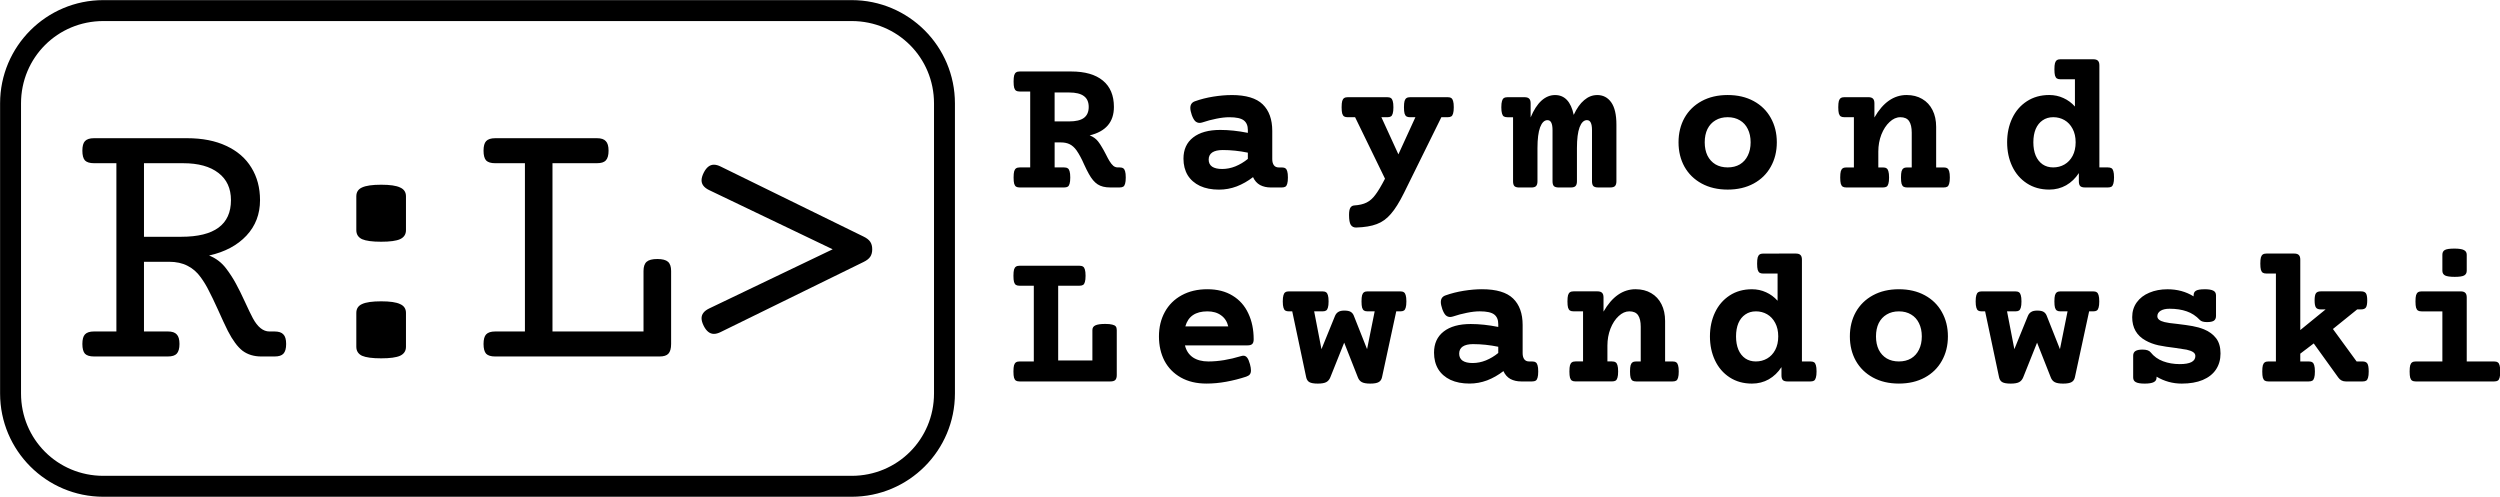 <!-- Created with Inkscape (http://www.inkscape.org/) -->
<svg version="1.1" viewBox="0 0 210.17 41.74" xmlns="http://www.w3.org/2000/svg" aria-label="Raymond Lewandowski"><g transform="translate(-.596 -1.022)"><path transform="matrix(.665 0 0 .665 -24.851 -32.063)" d="m51.334 49.766c-7.21 0-13.057 5.846-13.057 13.057v36.67c0 7.21 5.846 13.057 13.057 13.057h94.596c7.21 0 13.057-5.846 13.057-13.057v-36.67c0-7.21-5.846-13.057-13.057-13.057zm0 2.647h94.596c5.79 0 10.412 4.62 10.412 10.41v36.67c0 5.79-4.622 10.412-10.412 10.412h-94.596c-5.79 0-10.41-4.622-10.41-10.412v-36.67c0-5.79 4.62-10.41 10.41-10.41z" stroke-linejoin="round"/><path d="m16.318 12.64q1.933 0 3.308 0.649 1.391 0.649 2.103 1.824 0.727 1.175 0.727 2.736 0 1.762-1.144 2.984-1.144 1.221-3.138 1.67 0.866 0.34 1.438 1.098 0.479 0.634 0.819 1.268 0.34 0.618 0.758 1.531 0.433 0.943 0.665 1.376 0.603 1.113 1.391 1.113h0.433q0.526 0 0.742 0.247 0.232 0.232 0.232 0.804t-0.232 0.819q-0.216 0.232-0.742 0.232h-1.113q-0.928 0-1.577-0.479-0.634-0.495-1.237-1.67-0.34-0.68-0.835-1.793-0.464-1.02-0.758-1.577-0.278-0.572-0.68-1.129-0.464-0.649-1.113-0.974-0.649-0.34-1.562-0.34h-2.103v5.859h2.01q0.526 0 0.742 0.247 0.232 0.232 0.232 0.804t-0.232 0.819q-0.216 0.232-0.742 0.232h-6.215q-0.526 0-0.758-0.232-0.216-0.247-0.216-0.819t0.216-0.804q0.232-0.247 0.758-0.247h1.886v-14.146h-1.886q-0.526 0-0.758-0.232-0.216-0.247-0.216-0.819t0.216-0.804q0.232-0.247 0.758-0.247zm-3.618 8.287h3.138q4.174 0 4.174-3.077 0-1.484-1.051-2.288-1.051-0.819-2.968-0.819h-3.293zm19.938 0.417q-1.113 0-1.608-0.216-0.479-0.232-0.479-0.758v-2.845q0-0.526 0.479-0.742 0.495-0.232 1.608-0.232t1.592 0.232q0.495 0.216 0.495 0.742v2.845q0 0.526-0.495 0.758-0.479 0.216-1.592 0.216zm0 9.802q-1.113 0-1.608-0.216-0.479-0.232-0.479-0.758v-2.845q0-0.526 0.479-0.742 0.495-0.232 1.608-0.232t1.592 0.232q0.495 0.216 0.495 0.742v2.845q0 0.526-0.495 0.758-0.479 0.216-1.592 0.216zm18.145-18.506q0.526 0 0.742 0.247 0.232 0.232 0.232 0.804t-0.232 0.819q-0.216 0.232-0.742 0.232h-3.741v14.146h7.653v-5.086q0-0.541 0.263-0.773 0.263-0.232 0.897-0.232 0.634 0 0.897 0.232 0.263 0.232 0.263 0.773v6.138q0 0.572-0.232 0.819-0.216 0.232-0.742 0.232h-13.821q-0.526 0-0.758-0.232-0.216-0.247-0.216-0.819t0.216-0.804q0.232-0.247 0.758-0.247h2.505v-14.146h-2.505q-0.526 0-0.758-0.232-0.216-0.247-0.216-0.819t0.216-0.804q0.232-0.247 0.758-0.247zm22.412 8.271q0.387 0.186 0.557 0.433 0.17 0.247 0.17 0.634 0 0.387-0.17 0.634-0.17 0.247-0.557 0.433l-12.013 5.89q-0.309 0.155-0.572 0.155-0.51 0-0.85-0.665-0.186-0.371-0.186-0.649 0-0.51 0.634-0.819l10.389-4.978-10.389-4.978q-0.634-0.309-0.634-0.819 0-0.278 0.186-0.649 0.34-0.665 0.85-0.665 0.263 0 0.572 0.155z" aria-label="R : L &gt;"/><g transform="matrix(1.192 0 0 1.192 24.921 -132.79)"><path transform="matrix(.839 0 0 .839 -20.901 111.37)" d="m91.326 23.397q0.197 0 0.303 0.074 0.107 0.066 0.156 0.246 0.057 0.18 0.057 0.524t-0.057 0.524q-0.049 0.18-0.156 0.246-0.107 0.066-0.303 0.066h-1.786v6.284h2.876v-2.556q0-0.279 0.246-0.393 0.254-0.123 0.836-0.123 0.385 0 0.59 0.057 0.213 0.049 0.295 0.156 0.082 0.107 0.082 0.303v3.785q0 0.279-0.123 0.41-0.123 0.123-0.41 0.123h-7.636q-0.197 0-0.303-0.066-0.107-0.066-0.164-0.246-0.049-0.18-0.049-0.524t0.049-0.524q0.057-0.18 0.164-0.246 0.107-0.074 0.303-0.074h1.196v-6.366h-1.196q-0.197 0-0.303-0.066-0.107-0.066-0.164-0.246-0.049-0.18-0.049-0.524t0.049-0.524q0.057-0.18 0.164-0.246 0.107-0.074 0.303-0.074zm10.756 1.975q1.245 0 2.122 0.541 0.877 0.533 1.319 1.491 0.451 0.95 0.451 2.179 0 0.279-0.123 0.393-0.115 0.115-0.393 0.115h-5.26q0.156 0.655 0.664 1.008 0.516 0.344 1.303 0.344 1.27 0 2.753-0.451 0.098-0.033 0.197-0.033 0.18 0 0.311 0.164 0.131 0.164 0.238 0.557 0.082 0.303 0.082 0.516t-0.098 0.336q-0.09 0.115-0.303 0.188-0.819 0.27-1.671 0.426t-1.671 0.156q-1.245 0-2.147-0.508-0.901-0.508-1.377-1.401-0.467-0.901-0.467-2.057 0-1.147 0.492-2.048 0.492-0.901 1.417-1.409 0.926-0.508 2.163-0.508zm0 1.86q-1.499 0-1.852 1.262h3.605q-0.139-0.598-0.598-0.926-0.451-0.336-1.155-0.336zm16.212-1.68q0.197 0 0.303 0.074 0.107 0.066 0.156 0.246 0.057 0.18 0.057 0.524t-0.057 0.524q-0.049 0.18-0.156 0.246-0.107 0.066-0.303 0.066h-0.336l-1.196 5.539q-0.066 0.295-0.287 0.41-0.213 0.123-0.705 0.123-0.475 0-0.705-0.123t-0.336-0.41l-1.147-2.909-1.163 2.909q-0.115 0.287-0.344 0.41t-0.713 0.123q-0.492 0-0.705-0.123-0.205-0.115-0.27-0.41l-1.172-5.539h-0.279q-0.197 0-0.303-0.066t-0.156-0.246q-0.057-0.18-0.057-0.524t0.057-0.524q0.049-0.18 0.156-0.246 0.107-0.074 0.303-0.074h2.818q0.197 0 0.303 0.074 0.107 0.066 0.156 0.246 0.057 0.18 0.057 0.524t-0.057 0.524q-0.049 0.18-0.156 0.246-0.107 0.066-0.303 0.066h-0.696l0.614 3.179 1.131-2.777q0.09-0.229 0.27-0.344 0.18-0.123 0.516-0.123 0.352 0 0.524 0.098 0.18 0.098 0.27 0.311l1.123 2.835 0.639-3.179h-0.59q-0.197 0-0.303-0.066t-0.164-0.246q-0.049-0.18-0.049-0.524t0.049-0.524q0.057-0.18 0.164-0.246 0.107-0.074 0.303-0.074zm6.88-0.18q1.802 0 2.606 0.778 0.803 0.778 0.803 2.229v2.368q0 0.328 0.139 0.516 0.139 0.18 0.401 0.18h0.254q0.197 0 0.303 0.074 0.107 0.066 0.156 0.246 0.057 0.18 0.057 0.524t-0.057 0.524q-0.049 0.18-0.156 0.246-0.107 0.066-0.303 0.066h-0.918q-0.508 0-0.901-0.205-0.385-0.213-0.59-0.664-0.647 0.5-1.368 0.778-0.721 0.27-1.483 0.27-0.926 0-1.598-0.311-0.672-0.32-1.032-0.901-0.352-0.59-0.352-1.385 0-1.147 0.811-1.778 0.811-0.631 2.269-0.631 1.09 0 2.319 0.246v-0.238q0-0.549-0.344-0.811-0.344-0.262-1.213-0.262-0.483 0-1.081 0.123-0.59 0.115-1.172 0.311-0.139 0.041-0.238 0.041-0.205 0-0.369-0.147-0.156-0.156-0.287-0.516-0.123-0.36-0.123-0.59 0-0.418 0.377-0.557 0.729-0.262 1.548-0.393 0.819-0.131 1.54-0.131zm-0.754 4.613q-0.574 0-0.877 0.205-0.295 0.205-0.295 0.598 0 0.385 0.287 0.59 0.295 0.197 0.844 0.197 0.565 0 1.114-0.221 0.557-0.229 1.04-0.623v-0.524q-1.081-0.221-2.114-0.221zm13.664-4.613q0.746 0 1.303 0.328 0.565 0.328 0.868 0.934 0.303 0.598 0.303 1.409v3.4h0.631q0.197 0 0.303 0.074 0.107 0.066 0.156 0.246 0.057 0.18 0.057 0.524t-0.057 0.524q-0.049 0.18-0.156 0.246-0.107 0.066-0.303 0.066h-3.064q-0.197 0-0.303-0.066t-0.164-0.246q-0.049-0.18-0.049-0.524t0.049-0.524q0.057-0.18 0.164-0.246 0.107-0.074 0.303-0.074h0.385v-2.917q0-0.639-0.221-0.967-0.221-0.328-0.737-0.328-0.475 0-0.901 0.401-0.426 0.393-0.688 1.057-0.254 0.664-0.254 1.417v1.335h0.385q0.197 0 0.303 0.074 0.107 0.066 0.156 0.246 0.057 0.18 0.057 0.524t-0.057 0.524q-0.049 0.18-0.156 0.246-0.107 0.066-0.303 0.066h-3.064q-0.197 0-0.303-0.066t-0.164-0.246q-0.049-0.18-0.049-0.524t0.049-0.524q0.057-0.18 0.164-0.246 0.107-0.074 0.303-0.074h0.631v-4.211h-0.795q-0.197 0-0.303-0.066-0.107-0.066-0.164-0.246-0.049-0.18-0.049-0.524t0.049-0.524q0.057-0.18 0.164-0.246 0.107-0.074 0.303-0.074h1.999q0.279 0 0.393 0.123 0.123 0.115 0.123 0.393v1.188q1.081-1.884 2.704-1.884zm13.46-2.999q0.279 0 0.393 0.123 0.123 0.115 0.123 0.393v8.554h0.713q0.197 0 0.303 0.066t0.156 0.246q0.057 0.18 0.057 0.524t-0.057 0.524q-0.049 0.18-0.156 0.254-0.107 0.066-0.303 0.066h-1.917q-0.279 0-0.401-0.115-0.115-0.123-0.115-0.401v-0.688q-0.426 0.655-1.065 1.024-0.639 0.36-1.417 0.36-1.073 0-1.876-0.524-0.803-0.524-1.229-1.426t-0.426-2.015q0-1.114 0.426-2.015t1.229-1.426q0.803-0.524 1.876-0.524 0.639 0 1.188 0.254 0.549 0.246 0.967 0.713v-2.286h-1.204q-0.197 0-0.303-0.066t-0.164-0.246q-0.049-0.18-0.049-0.524t0.049-0.524q0.057-0.18 0.164-0.246 0.107-0.074 0.303-0.074zm-3.359 4.859q-0.508 0-0.885 0.262-0.377 0.254-0.582 0.729-0.197 0.475-0.197 1.114 0 0.639 0.197 1.114 0.205 0.475 0.582 0.737 0.377 0.254 0.885 0.254 0.524 0 0.95-0.246t0.68-0.721q0.254-0.483 0.254-1.139t-0.254-1.131q-0.254-0.483-0.68-0.729t-0.95-0.246zm12.026-1.86q1.245 0 2.179 0.508t1.434 1.409q0.508 0.901 0.508 2.048 0 1.147-0.508 2.048-0.5 0.901-1.434 1.409t-2.179 0.508q-1.245 0-2.179-0.508-0.934-0.508-1.442-1.409-0.5-0.901-0.5-2.048 0-1.147 0.5-2.048 0.508-0.901 1.442-1.409 0.934-0.508 2.179-0.508zm0 1.86q-0.59 0-1.024 0.262-0.434 0.254-0.672 0.729-0.229 0.475-0.229 1.114 0 0.639 0.229 1.114 0.238 0.475 0.672 0.737 0.434 0.254 1.024 0.254 0.59 0 1.024-0.254 0.434-0.262 0.664-0.737 0.238-0.475 0.238-1.114 0-0.639-0.238-1.114-0.229-0.475-0.664-0.729-0.434-0.262-1.024-0.262zm16.327-1.68q0.197 0 0.303 0.074 0.107 0.066 0.156 0.246 0.057 0.18 0.057 0.524t-0.057 0.524q-0.049 0.18-0.156 0.246-0.107 0.066-0.303 0.066h-0.336l-1.196 5.539q-0.066 0.295-0.287 0.41-0.213 0.123-0.705 0.123-0.475 0-0.705-0.123t-0.336-0.41l-1.147-2.909-1.163 2.909q-0.115 0.287-0.344 0.41t-0.713 0.123q-0.492 0-0.705-0.123-0.205-0.115-0.27-0.41l-1.172-5.539h-0.279q-0.197 0-0.303-0.066t-0.156-0.246q-0.057-0.18-0.057-0.524t0.057-0.524q0.049-0.18 0.156-0.246 0.107-0.074 0.303-0.074h2.818q0.197 0 0.303 0.074 0.107 0.066 0.156 0.246 0.057 0.18 0.057 0.524t-0.057 0.524q-0.049 0.18-0.156 0.246-0.107 0.066-0.303 0.066h-0.696l0.614 3.179 1.131-2.777q0.09-0.229 0.27-0.344 0.18-0.123 0.516-0.123 0.352 0 0.524 0.098 0.18 0.098 0.27 0.311l1.123 2.835 0.639-3.179h-0.59q-0.197 0-0.303-0.066-0.107-0.066-0.164-0.246-0.049-0.18-0.049-0.524t0.049-0.524q0.057-0.18 0.164-0.246 0.107-0.074 0.303-0.074zm9.363-0.18q0.524 0 0.746 0.123 0.221 0.115 0.221 0.393v1.729q0 0.279-0.18 0.401-0.172 0.115-0.574 0.115-0.434 0-0.598-0.172-0.483-0.516-1.106-0.729-0.623-0.221-1.442-0.221-0.483 0-0.762 0.172-0.27 0.172-0.27 0.459 0 0.344 0.606 0.492 0.32 0.082 1.09 0.156 0.762 0.09 1.262 0.18 0.508 0.09 0.959 0.27 0.655 0.27 1.024 0.754 0.369 0.483 0.369 1.278 0 0.778-0.385 1.352-0.377 0.565-1.114 0.877-0.729 0.303-1.762 0.303-1.139 0-2.114-0.582v0.066q0 0.279-0.238 0.393-0.238 0.123-0.762 0.123t-0.746-0.123q-0.221-0.115-0.221-0.393v-1.827q0-0.27 0.188-0.393 0.197-0.123 0.598-0.123 0.5 0 0.68 0.229 0.41 0.516 1.049 0.754 0.639 0.238 1.401 0.238 1.311 0 1.311-0.68 0-0.205-0.188-0.328-0.18-0.123-0.541-0.205-0.205-0.041-0.95-0.147-0.828-0.098-1.426-0.221-0.59-0.131-1.073-0.401-1.131-0.623-1.131-1.966 0-0.713 0.385-1.245 0.385-0.533 1.057-0.811 0.68-0.287 1.524-0.287 1.237 0 2.196 0.598v-0.082q0-0.279 0.197-0.393 0.205-0.123 0.721-0.123zm13.287 6.071q0.287 0 0.401 0.172 0.115 0.172 0.115 0.672 0 0.344-0.057 0.524-0.049 0.18-0.156 0.246-0.107 0.066-0.303 0.066h-1.401q-0.41 0-0.639-0.328l-2.065-2.868-1.131 0.86v0.655h0.713q0.197 0 0.303 0.074 0.107 0.066 0.156 0.246 0.057 0.18 0.057 0.524t-0.057 0.524q-0.049 0.18-0.156 0.246-0.107 0.066-0.303 0.066h-3.392q-0.197 0-0.303-0.066t-0.164-0.246q-0.049-0.18-0.049-0.524t0.049-0.524q0.057-0.18 0.164-0.246 0.107-0.074 0.303-0.074h0.631v-7.39h-0.795q-0.197 0-0.303-0.066-0.107-0.066-0.164-0.246-0.049-0.18-0.049-0.524t0.049-0.524q0.057-0.18 0.164-0.246 0.107-0.074 0.303-0.074h2.327q0.279 0 0.393 0.123 0.123 0.115 0.123 0.393v5.915l2.13-1.737h-0.41q-0.287 0-0.401-0.156-0.115-0.156-0.115-0.598 0-0.451 0.115-0.606 0.115-0.156 0.401-0.156h3.392q0.287 0 0.401 0.156 0.115 0.156 0.115 0.606 0 0.442-0.115 0.598-0.115 0.156-0.401 0.156h-0.328l-2.04 1.647 1.991 2.728zm8.24-5.891q0.279 0 0.393 0.123 0.123 0.115 0.123 0.393v5.375h2.302q0.197 0 0.303 0.074 0.107 0.066 0.156 0.246 0.057 0.18 0.057 0.524t-0.057 0.524q-0.049 0.18-0.156 0.246-0.107 0.066-0.303 0.066h-6.587q-0.197 0-0.303-0.066t-0.164-0.246q-0.049-0.18-0.049-0.524t0.049-0.524q0.057-0.18 0.164-0.246 0.107-0.074 0.303-0.074h2.237v-4.211h-1.745q-0.197 0-0.303-0.066-0.107-0.066-0.164-0.246-0.049-0.18-0.049-0.524t0.049-0.524q0.057-0.18 0.164-0.246 0.107-0.074 0.303-0.074zm-0.533-3.597q0.582 0 0.811 0.123 0.238 0.115 0.238 0.393v1.344q0 0.279-0.221 0.401-0.213 0.115-0.787 0.115-0.574 0-0.811-0.115-0.229-0.123-0.229-0.401v-1.344q0-0.287 0.213-0.401 0.213-0.115 0.787-0.115z"/><path transform="translate(4.3684e-8)" d="m55.143 117.3q1.454 0 2.232 0.641 0.779 0.641 0.779 1.86 0 1.592-1.709 2.005 0.372 0.145 0.593 0.427 0.145 0.186 0.262 0.393 0.124 0.2 0.283 0.51 0.165 0.331 0.255 0.475 0.138 0.227 0.276 0.345 0.138 0.11 0.31 0.11h0.131q0.165 0 0.255 0.062 0.09 0.055 0.131 0.207 0.048 0.152 0.048 0.441 0 0.289-0.048 0.441-0.041 0.152-0.131 0.207-0.09 0.055-0.255 0.055h-0.668q-0.544 0-0.882-0.221-0.338-0.22-0.62-0.737-0.138-0.241-0.331-0.661-0.138-0.317-0.262-0.544-0.124-0.234-0.276-0.455-0.214-0.296-0.475-0.427t-0.627-0.131h-0.441v1.764h0.668q0.165 0 0.255 0.062 0.09 0.055 0.131 0.207 0.048 0.152 0.048 0.441 0 0.289-0.048 0.441-0.041 0.152-0.131 0.207-0.09 0.055-0.255 0.055h-3.128q-0.165 0-0.255-0.055-0.09-0.055-0.138-0.207-0.041-0.152-0.041-0.441 0-0.289 0.041-0.441 0.048-0.152 0.138-0.207 0.09-0.062 0.255-0.062h0.737v-5.354h-0.737q-0.165 0-0.255-0.055-0.09-0.055-0.138-0.207-0.041-0.152-0.041-0.441t0.041-0.441q0.048-0.152 0.138-0.207 0.09-0.062 0.255-0.062zm-1.171 3.521h1.027q0.703 0 1.04-0.248 0.338-0.255 0.338-0.772 0-0.517-0.338-0.765-0.338-0.255-1.04-0.255h-1.027zm12.484-1.86q1.516 0 2.191 0.655t0.675 1.874v1.991q0 0.276 0.117 0.434 0.117 0.152 0.338 0.152h0.214q0.165 0 0.255 0.062 0.09 0.055 0.131 0.207 0.048 0.152 0.048 0.441 0 0.289-0.048 0.441-0.041 0.152-0.131 0.207-0.09 0.055-0.255 0.055h-0.772q-0.427 0-0.758-0.172-0.324-0.179-0.496-0.558-0.544 0.42-1.151 0.655-0.606 0.227-1.247 0.227-0.779 0-1.344-0.262-0.565-0.269-0.868-0.758-0.296-0.496-0.296-1.165 0-0.965 0.682-1.495 0.682-0.531 1.909-0.531 0.916 0 1.95 0.207v-0.2q0-0.462-0.289-0.682-0.289-0.22-1.02-0.22-0.407 0-0.91 0.103-0.496 0.097-0.985 0.262-0.117 0.035-0.2 0.035-0.172 0-0.31-0.124-0.131-0.131-0.241-0.434-0.103-0.303-0.103-0.496 0-0.351 0.317-0.469 0.613-0.221 1.302-0.331 0.689-0.11 1.295-0.11zm-0.634 3.879q-0.482 0-0.737 0.172-0.248 0.172-0.248 0.503 0 0.324 0.241 0.496 0.248 0.165 0.71 0.165 0.475 0 0.937-0.186 0.469-0.193 0.875-0.524v-0.441q-0.91-0.186-1.778-0.186zm15.867-3.728q0.165 0 0.255 0.062 0.09 0.055 0.131 0.207 0.048 0.152 0.048 0.441 0 0.289-0.048 0.441-0.041 0.152-0.131 0.207-0.09 0.055-0.255 0.055h-0.441l-2.639 5.347q-0.482 0.972-0.923 1.475-0.434 0.51-0.999 0.717-0.558 0.214-1.447 0.241-0.248 7e-3 -0.379-0.186-0.124-0.193-0.124-0.703 0-0.351 0.09-0.503 0.096-0.152 0.269-0.165 0.544-0.035 0.882-0.207 0.345-0.172 0.62-0.551 0.283-0.372 0.675-1.13l-2.108-4.334h-0.517q-0.165 0-0.255-0.055-0.09-0.055-0.138-0.207-0.041-0.152-0.041-0.441 0-0.289 0.041-0.441 0.048-0.152 0.138-0.207 0.09-0.062 0.255-0.062h2.784q0.165 0 0.255 0.062 0.09 0.055 0.131 0.207 0.048 0.152 0.048 0.441 0 0.289-0.048 0.441-0.041 0.152-0.131 0.207-0.09 0.055-0.255 0.055h-0.413l1.199 2.618 1.199-2.618h-0.372q-0.165 0-0.255-0.055-0.09-0.055-0.138-0.207-0.041-0.152-0.041-0.441 0-0.289 0.041-0.441 0.048-0.152 0.138-0.207 0.09-0.062 0.255-0.062zm10.541-0.152q0.634 0 0.999 0.517 0.365 0.517 0.365 1.571v3.996q0 0.234-0.103 0.338-0.096 0.097-0.331 0.097h-0.854q-0.234 0-0.338-0.097-0.096-0.103-0.096-0.338v-3.604q0-0.365-0.09-0.537-0.083-0.172-0.269-0.172-0.324 0-0.517 0.503-0.186 0.503-0.186 1.468v2.343q0 0.234-0.103 0.338-0.096 0.097-0.331 0.097h-0.854q-0.234 0-0.338-0.097-0.096-0.103-0.096-0.338v-3.604q0-0.365-0.09-0.537-0.083-0.172-0.269-0.172-0.324 0-0.517 0.503-0.186 0.503-0.186 1.468v2.343q0 0.234-0.103 0.338-0.096 0.097-0.331 0.097h-0.854q-0.234 0-0.338-0.097-0.096-0.103-0.096-0.338v-4.52h-0.393q-0.165 0-0.255-0.055-0.09-0.055-0.131-0.207-0.048-0.152-0.048-0.441 0-0.289 0.048-0.441 0.041-0.152 0.131-0.207 0.09-0.062 0.255-0.062h1.199q0.234 0 0.331 0.103 0.103 0.097 0.103 0.331v0.992q0.324-0.779 0.758-1.178 0.441-0.4 0.965-0.4 1.02 0 1.316 1.399 0.317-0.689 0.737-1.04 0.42-0.358 0.91-0.358zm9.211 0q1.047 0 1.833 0.427 0.786 0.427 1.206 1.185 0.427 0.758 0.427 1.723t-0.427 1.723q-0.42 0.758-1.206 1.185t-1.833 0.427q-1.047 0-1.833-0.427-0.786-0.427-1.213-1.185-0.42-0.758-0.42-1.723t0.42-1.723q0.427-0.758 1.213-1.185 0.786-0.427 1.833-0.427zm0 1.564q-0.496 0-0.861 0.22-0.365 0.214-0.565 0.613-0.193 0.4-0.193 0.937t0.193 0.937q0.2 0.4 0.565 0.62 0.365 0.214 0.861 0.214t0.861-0.214q0.365-0.221 0.558-0.62 0.2-0.4 0.2-0.937t-0.2-0.937q-0.193-0.4-0.558-0.613-0.365-0.22-0.861-0.22zm12.622-1.564q0.627 0 1.096 0.276 0.475 0.276 0.73 0.786 0.255 0.503 0.255 1.185v2.86h0.531q0.165 0 0.255 0.062 0.09 0.055 0.131 0.207 0.048 0.152 0.048 0.441 0 0.289-0.048 0.441-0.041 0.152-0.131 0.207-0.09 0.055-0.255 0.055h-2.577q-0.165 0-0.255-0.055-0.09-0.055-0.138-0.207-0.041-0.152-0.041-0.441 0-0.289 0.041-0.441 0.048-0.152 0.138-0.207 0.09-0.062 0.255-0.062h0.324v-2.453q0-0.537-0.186-0.813-0.186-0.276-0.62-0.276-0.4 0-0.758 0.338-0.358 0.331-0.579 0.889-0.214 0.558-0.214 1.192v1.123h0.324q0.165 0 0.255 0.062 0.09 0.055 0.131 0.207 0.048 0.152 0.048 0.441 0 0.289-0.048 0.441-0.041 0.152-0.131 0.207-0.09 0.055-0.255 0.055h-2.577q-0.165 0-0.255-0.055-0.09-0.055-0.138-0.207-0.041-0.152-0.041-0.441 0-0.289 0.041-0.441 0.048-0.152 0.138-0.207 0.09-0.062 0.255-0.062h0.531v-3.542h-0.668q-0.165 0-0.255-0.055-0.09-0.055-0.138-0.207-0.041-0.152-0.041-0.441 0-0.289 0.041-0.441 0.048-0.152 0.138-0.207 0.09-0.062 0.255-0.062h1.681q0.234 0 0.331 0.103 0.103 0.097 0.103 0.331v0.999q0.91-1.585 2.274-1.585zm13.159-2.522q0.234 0 0.331 0.103 0.103 0.097 0.103 0.331v7.194h0.599q0.165 0 0.255 0.055 0.09 0.055 0.131 0.207 0.048 0.152 0.048 0.441t-0.048 0.441q-0.041 0.152-0.131 0.214-0.09 0.055-0.255 0.055h-1.612q-0.234 0-0.338-0.097-0.097-0.103-0.097-0.338v-0.579q-0.358 0.551-0.896 0.861-0.537 0.303-1.192 0.303-0.903 0-1.578-0.441t-1.034-1.199q-0.358-0.758-0.358-1.695t0.358-1.695q0.358-0.758 1.034-1.199t1.578-0.441q0.537 0 0.999 0.214 0.462 0.207 0.813 0.599v-1.922h-1.013q-0.165 0-0.255-0.055-0.09-0.055-0.138-0.207-0.041-0.152-0.041-0.441t0.041-0.441q0.048-0.152 0.138-0.207 0.09-0.062 0.255-0.062zm-2.825 4.086q-0.427 0-0.744 0.22-0.317 0.214-0.489 0.613-0.165 0.4-0.165 0.937t0.165 0.937q0.172 0.4 0.489 0.62 0.317 0.214 0.744 0.214 0.441 0 0.799-0.207 0.358-0.207 0.572-0.606 0.214-0.407 0.214-0.958 0-0.551-0.214-0.951-0.214-0.407-0.572-0.613-0.358-0.207-0.799-0.207z"/></g></g></svg>